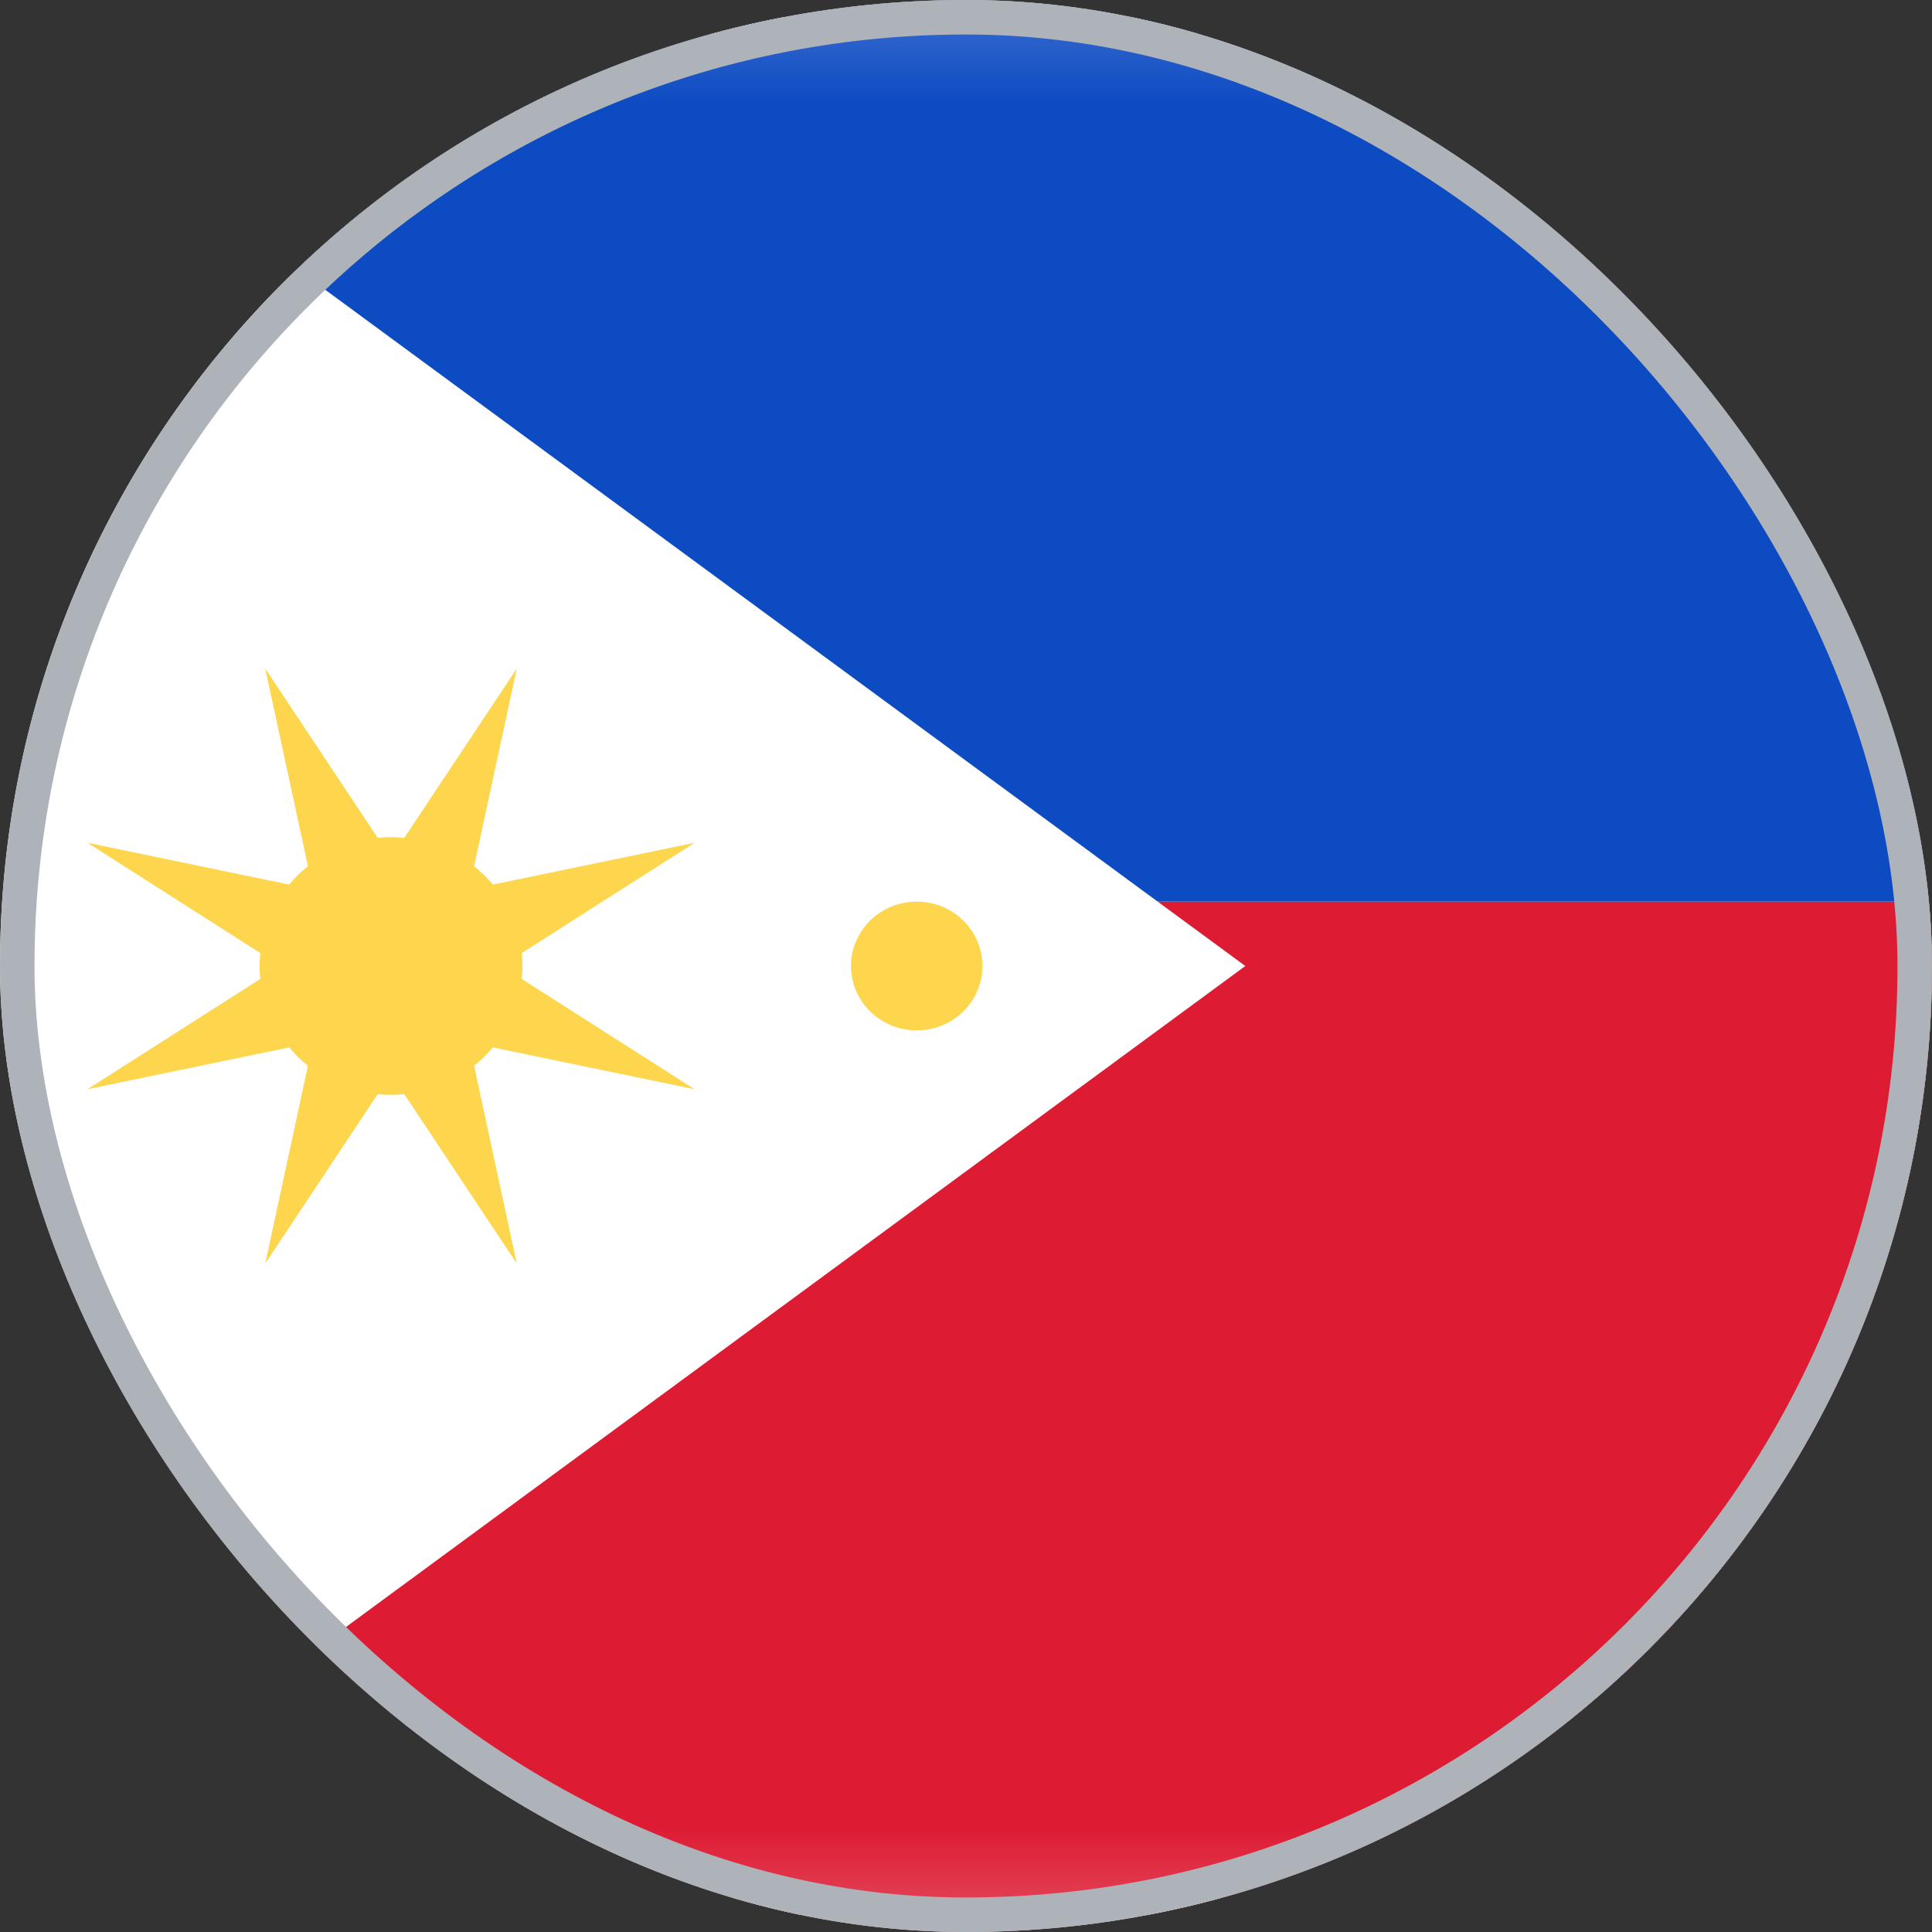 <svg width="28" height="28" viewBox="0 0 28 28" fill="none" xmlns="http://www.w3.org/2000/svg">
<rect x="0" y="0" width="28" height="28" fill="#333333" stroke="none"/>
<g clip-path="url(#clip0_0_1055)">
<rect x="-0.75" y="0.25" width="39.5" height="27.5" rx="1.75" fill="white" stroke="#F5F5F5" stroke-width="0.5"/>
<mask id="mask0_0_1055" style="mask-type:luminance" maskUnits="userSpaceOnUse" x="-1" y="0" width="40" height="28">
<rect x="-0.75" y="0.25" width="39.5" height="27.5" rx="1.75" fill="white" stroke="white" stroke-width="0.5"/>
</mask>
<g mask="url(#mask0_0_1055)">
<path fill-rule="evenodd" clip-rule="evenodd" d="M-1 28L39 28V13.067H16.778L18.048 14L-1 28Z" fill="#DD1C34"/>
<path fill-rule="evenodd" clip-rule="evenodd" d="M39 13.067H16.778L-1 0H39V13.067Z" fill="#0D4BC3"/>
<path fill-rule="evenodd" clip-rule="evenodd" d="M1.857 5.6C2.383 5.6 2.81 5.182 2.81 4.667C2.81 4.151 2.383 3.733 1.857 3.733C1.331 3.733 0.905 4.151 0.905 4.667C0.905 5.182 1.331 5.6 1.857 5.6ZM13.286 14.933C13.812 14.933 14.238 14.515 14.238 14C14.238 13.485 13.812 13.067 13.286 13.067C12.76 13.067 12.333 13.485 12.333 14C12.333 14.515 12.76 14.933 13.286 14.933ZM2.81 23.333C2.81 23.849 2.383 24.267 1.857 24.267C1.331 24.267 0.905 23.849 0.905 23.333C0.905 22.818 1.331 22.4 1.857 22.4C2.383 22.4 2.81 22.818 2.81 23.333ZM5.474 15.857L3.844 18.311L4.463 15.446C4.363 15.367 4.272 15.277 4.191 15.18L1.267 15.786L3.772 14.188C3.765 14.127 3.762 14.064 3.762 14C3.762 13.936 3.765 13.873 3.772 13.812L1.267 12.214L4.191 12.82C4.272 12.723 4.363 12.633 4.463 12.554L3.844 9.689L5.474 12.143C5.538 12.136 5.602 12.133 5.667 12.133C5.732 12.133 5.796 12.136 5.859 12.143L7.489 9.689L6.871 12.554C6.97 12.633 7.061 12.723 7.143 12.82L10.066 12.214L7.562 13.812C7.568 13.873 7.571 13.936 7.571 14C7.571 14.064 7.568 14.127 7.562 14.188L10.066 15.786L7.143 15.18C7.061 15.277 6.97 15.367 6.871 15.446L7.489 18.311L5.859 15.857C5.796 15.864 5.732 15.867 5.667 15.867C5.602 15.867 5.538 15.864 5.474 15.857Z" fill="#FDD64D"/>
</g>
</g>
<rect x="0.25" y="0.25" width="27.5" height="27.5" rx="13.75" stroke="#AEB2B9" stroke-width="0.5"/>
<defs>
<clipPath id="clip0_0_1055">
<rect width="28" height="28" rx="14" fill="white"/>
</clipPath>
</defs>
</svg>
